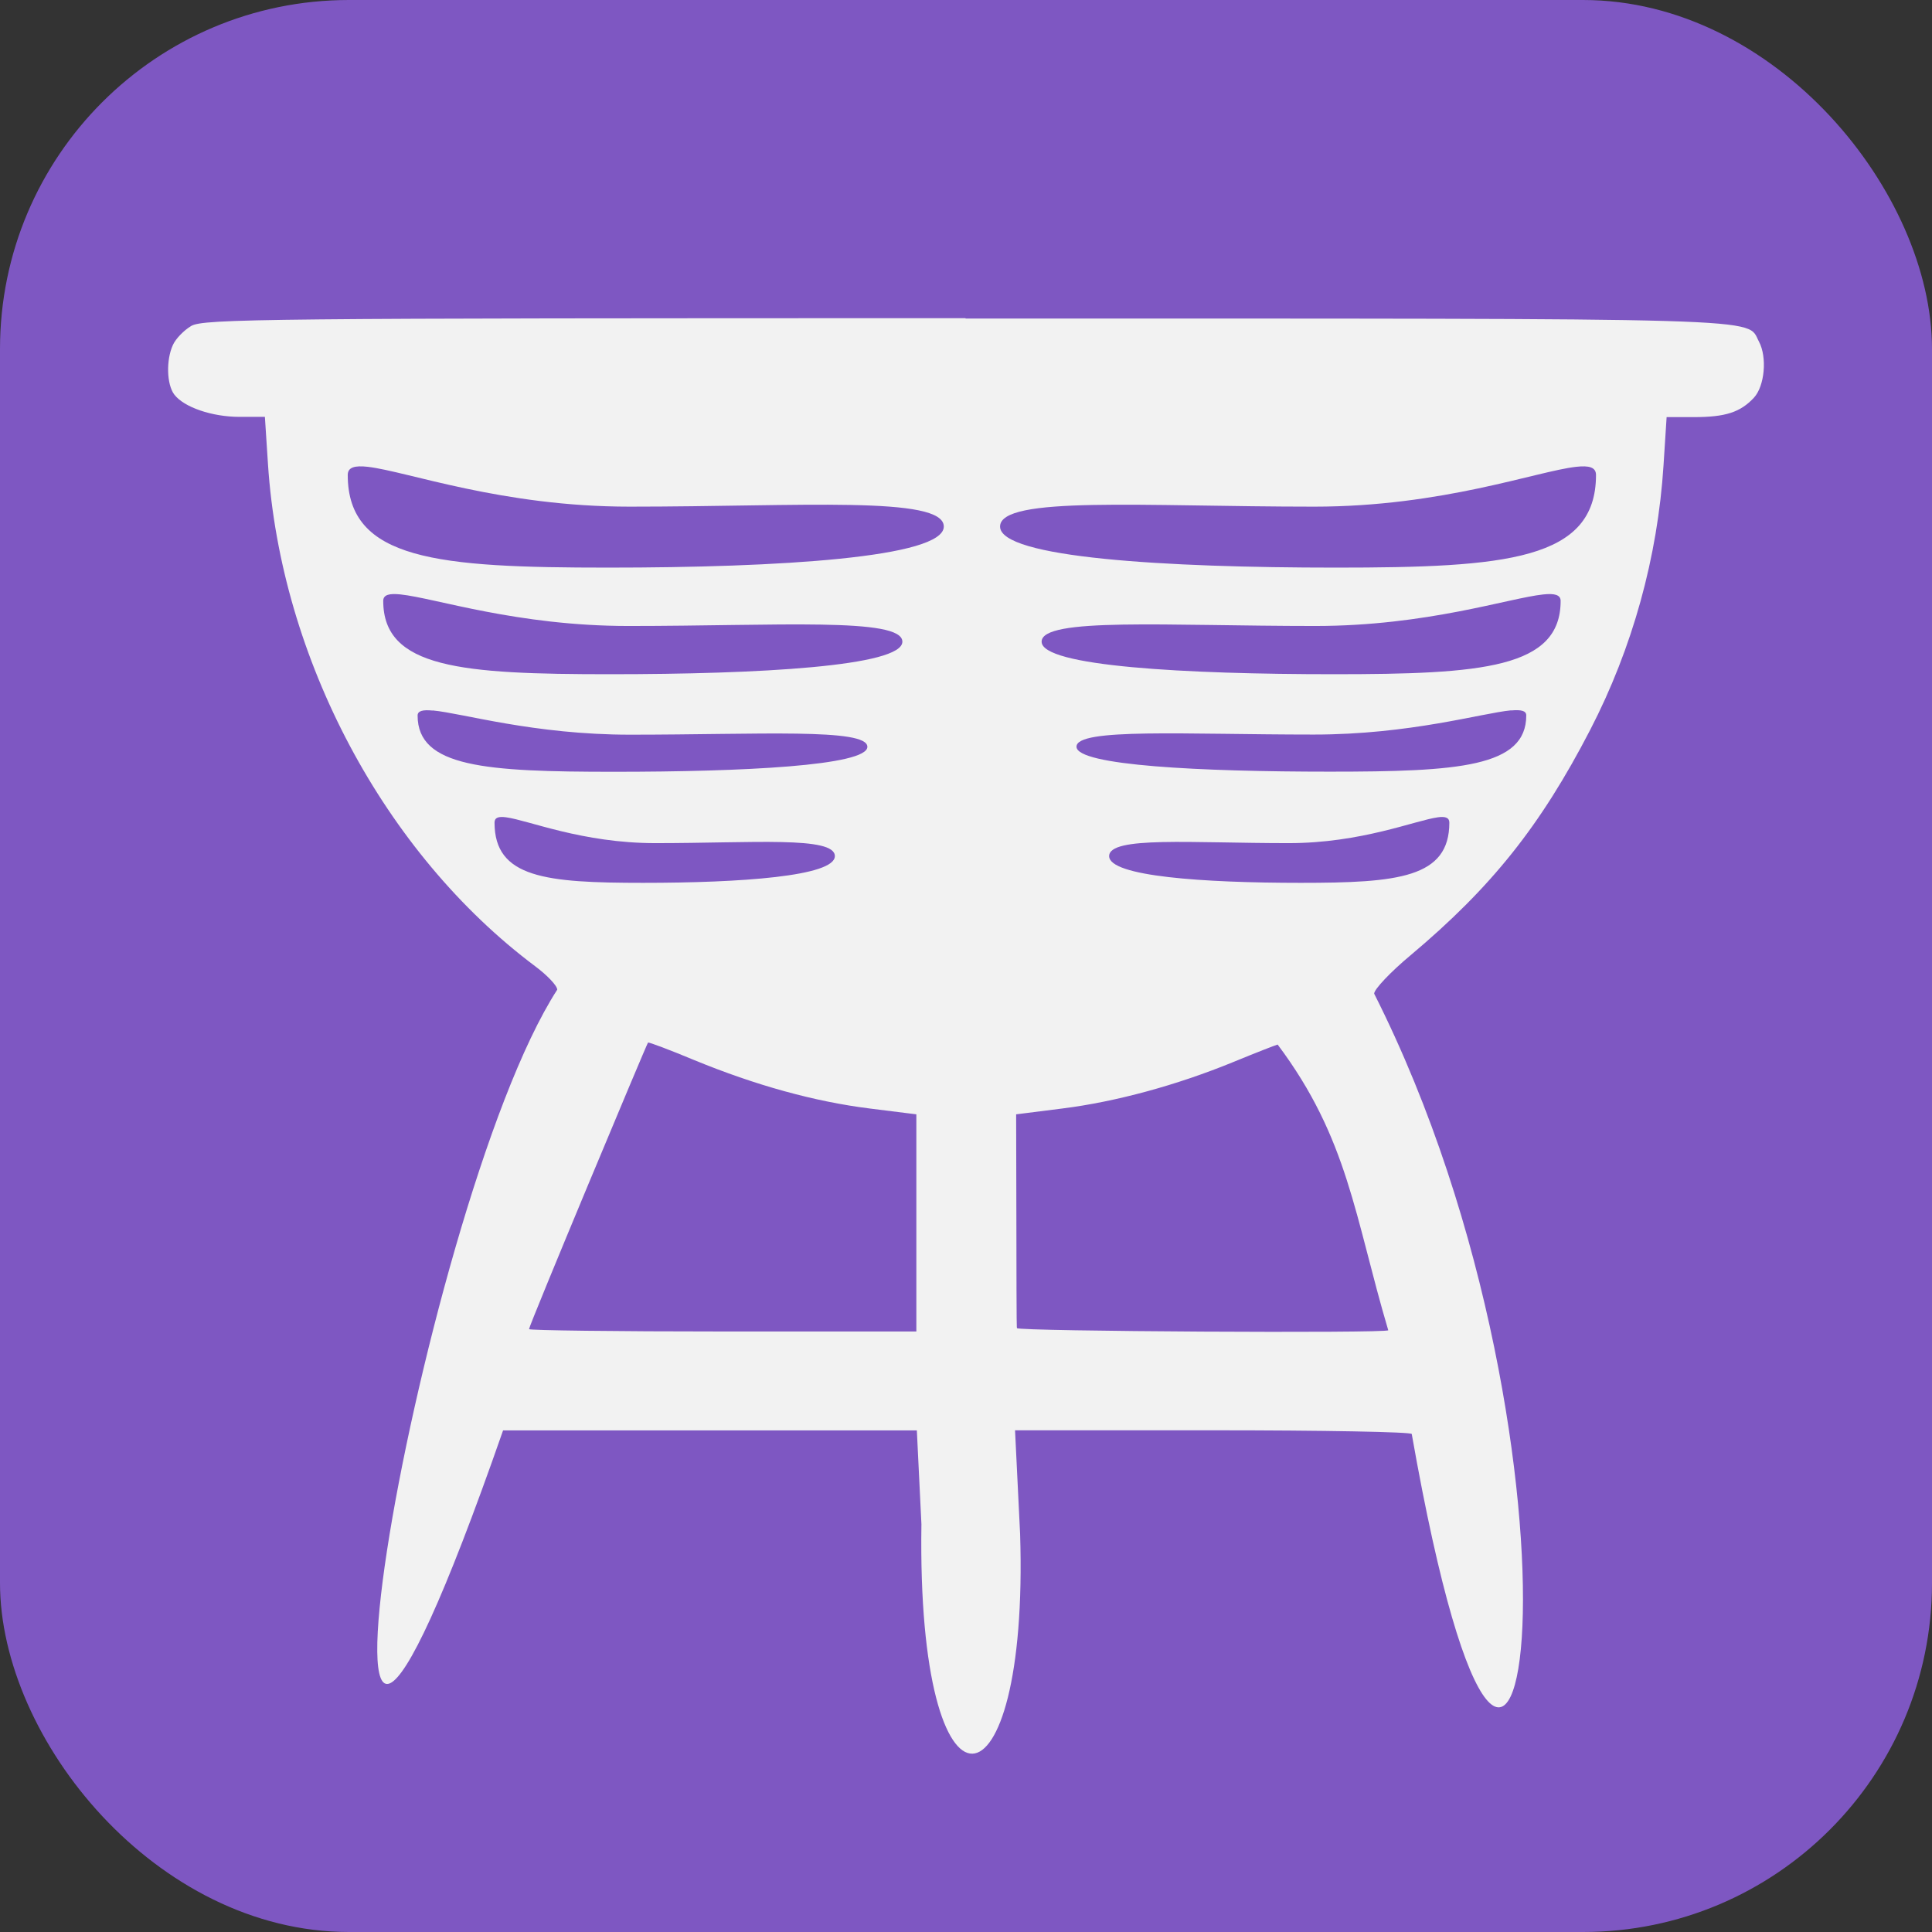 <?xml version="1.0" encoding="UTF-8" standalone="no"?>
<svg
   xmlns:dc="http://purl.org/dc/elements/1.1/"
   xmlns:cc="http://creativecommons.org/ns#"
   xmlns:rdf="http://www.w3.org/1999/02/22-rdf-syntax-ns#"
   xmlns:svg="http://www.w3.org/2000/svg"
   xmlns="http://www.w3.org/2000/svg"
   width="59.048"
   height="59.048"
   viewBox="0 0 15.623 15.623"
   version="1.1"
   id="svg1205">
  <rect x="0" y="0" width="15.623" height="15.623" fill="#333333" stroke="none"/>
  <defs
     id="defs1199" />
  <g
     id="layer1"
     transform="translate(-147.159,-60.891)">
    <rect
       style="opacity:1;fill:#7e57c2;fill-opacity:1;stroke:none;stroke-width:2.258;stroke-linecap:round;stroke-linejoin:round;stroke-miterlimit:4;stroke-dasharray:none;stroke-opacity:1"
       id="rect4337"
       width="15.623"
       height="15.623"
       x="147.159"
       y="60.891"
       ry="2.822" />
    <path
       id="path4335"
       d="m 154.967,63.464 c -5.675,0 -6.164,0.005 -6.262,0.063 -0.059,0.035 -0.126,0.104 -0.148,0.154 -0.056,0.122 -0.05,0.319 0.011,0.4 0.078,0.103 0.305,0.181 0.529,0.181 h 0.204 l 0.025,0.383 c 0.103,1.571 0.941,3.146 2.16,4.059 0.098,0.073 0.179,0.158 0.179,0.19 -1.142,1.768 -2.383,9.14 -0.438,3.564 h 1.673 1.673 l 0.037,0.758 c -0.039,2.521 0.872,2.402 0.798,0.079 l -0.041,-0.838 h 1.604 c 0.882,0 1.604,0.013 1.604,0.03 0.908,5.155 1.58,0.17 -0.304,-3.561 -1e-5,-0.035 0.132,-0.175 0.294,-0.31 0.656,-0.551 1.051,-1.046 1.453,-1.823 0.342,-0.661 0.546,-1.399 0.593,-2.14 l 0.025,-0.389 h 0.22 c 0.256,0 0.376,-0.039 0.486,-0.157 0.087,-0.094 0.108,-0.327 0.041,-0.453 -0.106,-0.197 0.222,-0.187 -6.416,-0.187 z m -4.833,1.202 c 0.318,0.037 1.082,0.322 2.116,0.322 1.379,0 2.541,-0.09 2.541,0.161 0,0.251 -1.336,0.332 -2.714,0.332 -1.379,0 -2.106,-0.061 -2.106,-0.749 0,-0.063 0.057,-0.078 0.163,-0.066 z m 9.769,0 c 0.106,-0.012 0.162,0.003 0.162,0.066 0,0.688 -0.726,0.749 -2.105,0.749 -1.379,0 -2.714,-0.08 -2.714,-0.332 0,-0.251 1.162,-0.161 2.541,-0.161 1.034,0 1.798,-0.286 2.116,-0.322 z m -9.504,1.032 c 0.277,0.029 0.942,0.255 1.843,0.255 1.201,0 2.214,-0.072 2.214,0.127 0,0.199 -1.163,0.263 -2.364,0.263 -1.201,0 -1.834,-0.049 -1.834,-0.593 0,-0.05 0.049,-0.062 0.142,-0.052 z m 9.239,0 c 0.092,-0.01 0.141,0.003 0.141,0.052 0,0.544 -0.633,0.593 -1.833,0.593 -1.201,0 -2.364,-0.064 -2.364,-0.263 0,-0.199 1.012,-0.127 2.213,-0.127 0.901,0 1.567,-0.226 1.843,-0.255 z m -8.98,0.938 c 0.24,0.022 0.817,0.196 1.597,0.196 1.04,0 1.918,-0.055 1.918,0.098 0,0.153 -1.008,0.202 -2.048,0.202 -1.04,0 -1.589,-0.037 -1.589,-0.455 0,-0.038 0.043,-0.048 0.122,-0.04 z m 8.721,0 c 0.08,-0.007 0.122,0.002 0.122,0.04 0,0.418 -0.548,0.455 -1.589,0.455 -1.04,0 -2.048,-0.049 -2.048,-0.202 0,-0.153 0.877,-0.098 1.918,-0.098 0.78,0 1.357,-0.173 1.597,-0.196 z m -8.128,0.864 c 0.181,0.024 0.617,0.209 1.208,0.209 0.787,0 1.451,-0.058 1.451,0.105 0,0.163 -0.763,0.216 -1.55,0.216 -0.787,0 -1.202,-0.04 -1.202,-0.487 0,-0.041 0.032,-0.051 0.093,-0.043 z m 7.535,0 c 0.06,-0.008 0.093,0.002 0.093,0.043 0,0.447 -0.415,0.487 -1.202,0.487 -0.787,0 -1.549,-0.052 -1.549,-0.216 0,-0.163 0.664,-0.105 1.451,-0.105 0.59,0 1.027,-0.185 1.208,-0.209 z m -6.386,1.822 c 0.005,-0.005 0.173,0.058 0.372,0.141 0.496,0.204 0.973,0.336 1.421,0.392 l 0.376,0.047 v 0.94 0.816 h -1.566 c -0.861,0 -1.566,-0.009 -1.566,-0.019 0,-0.03 0.952,-2.307 0.962,-2.317 z m 5.09,0.015 c 0.572,0.762 0.623,1.394 0.895,2.311 0,0.026 -3,0.009 -3.002,-0.017 -0.002,-0.016 -0.004,0.069 -0.005,-0.817 l -0.002,-0.912 0.372,-0.047 c 0.433,-0.054 0.928,-0.189 1.384,-0.376 0.177,-0.073 0.339,-0.136 0.358,-0.141 z"
       style="fill:#f2f2f2;stroke-width:0.282" />
  </g>
</svg>
